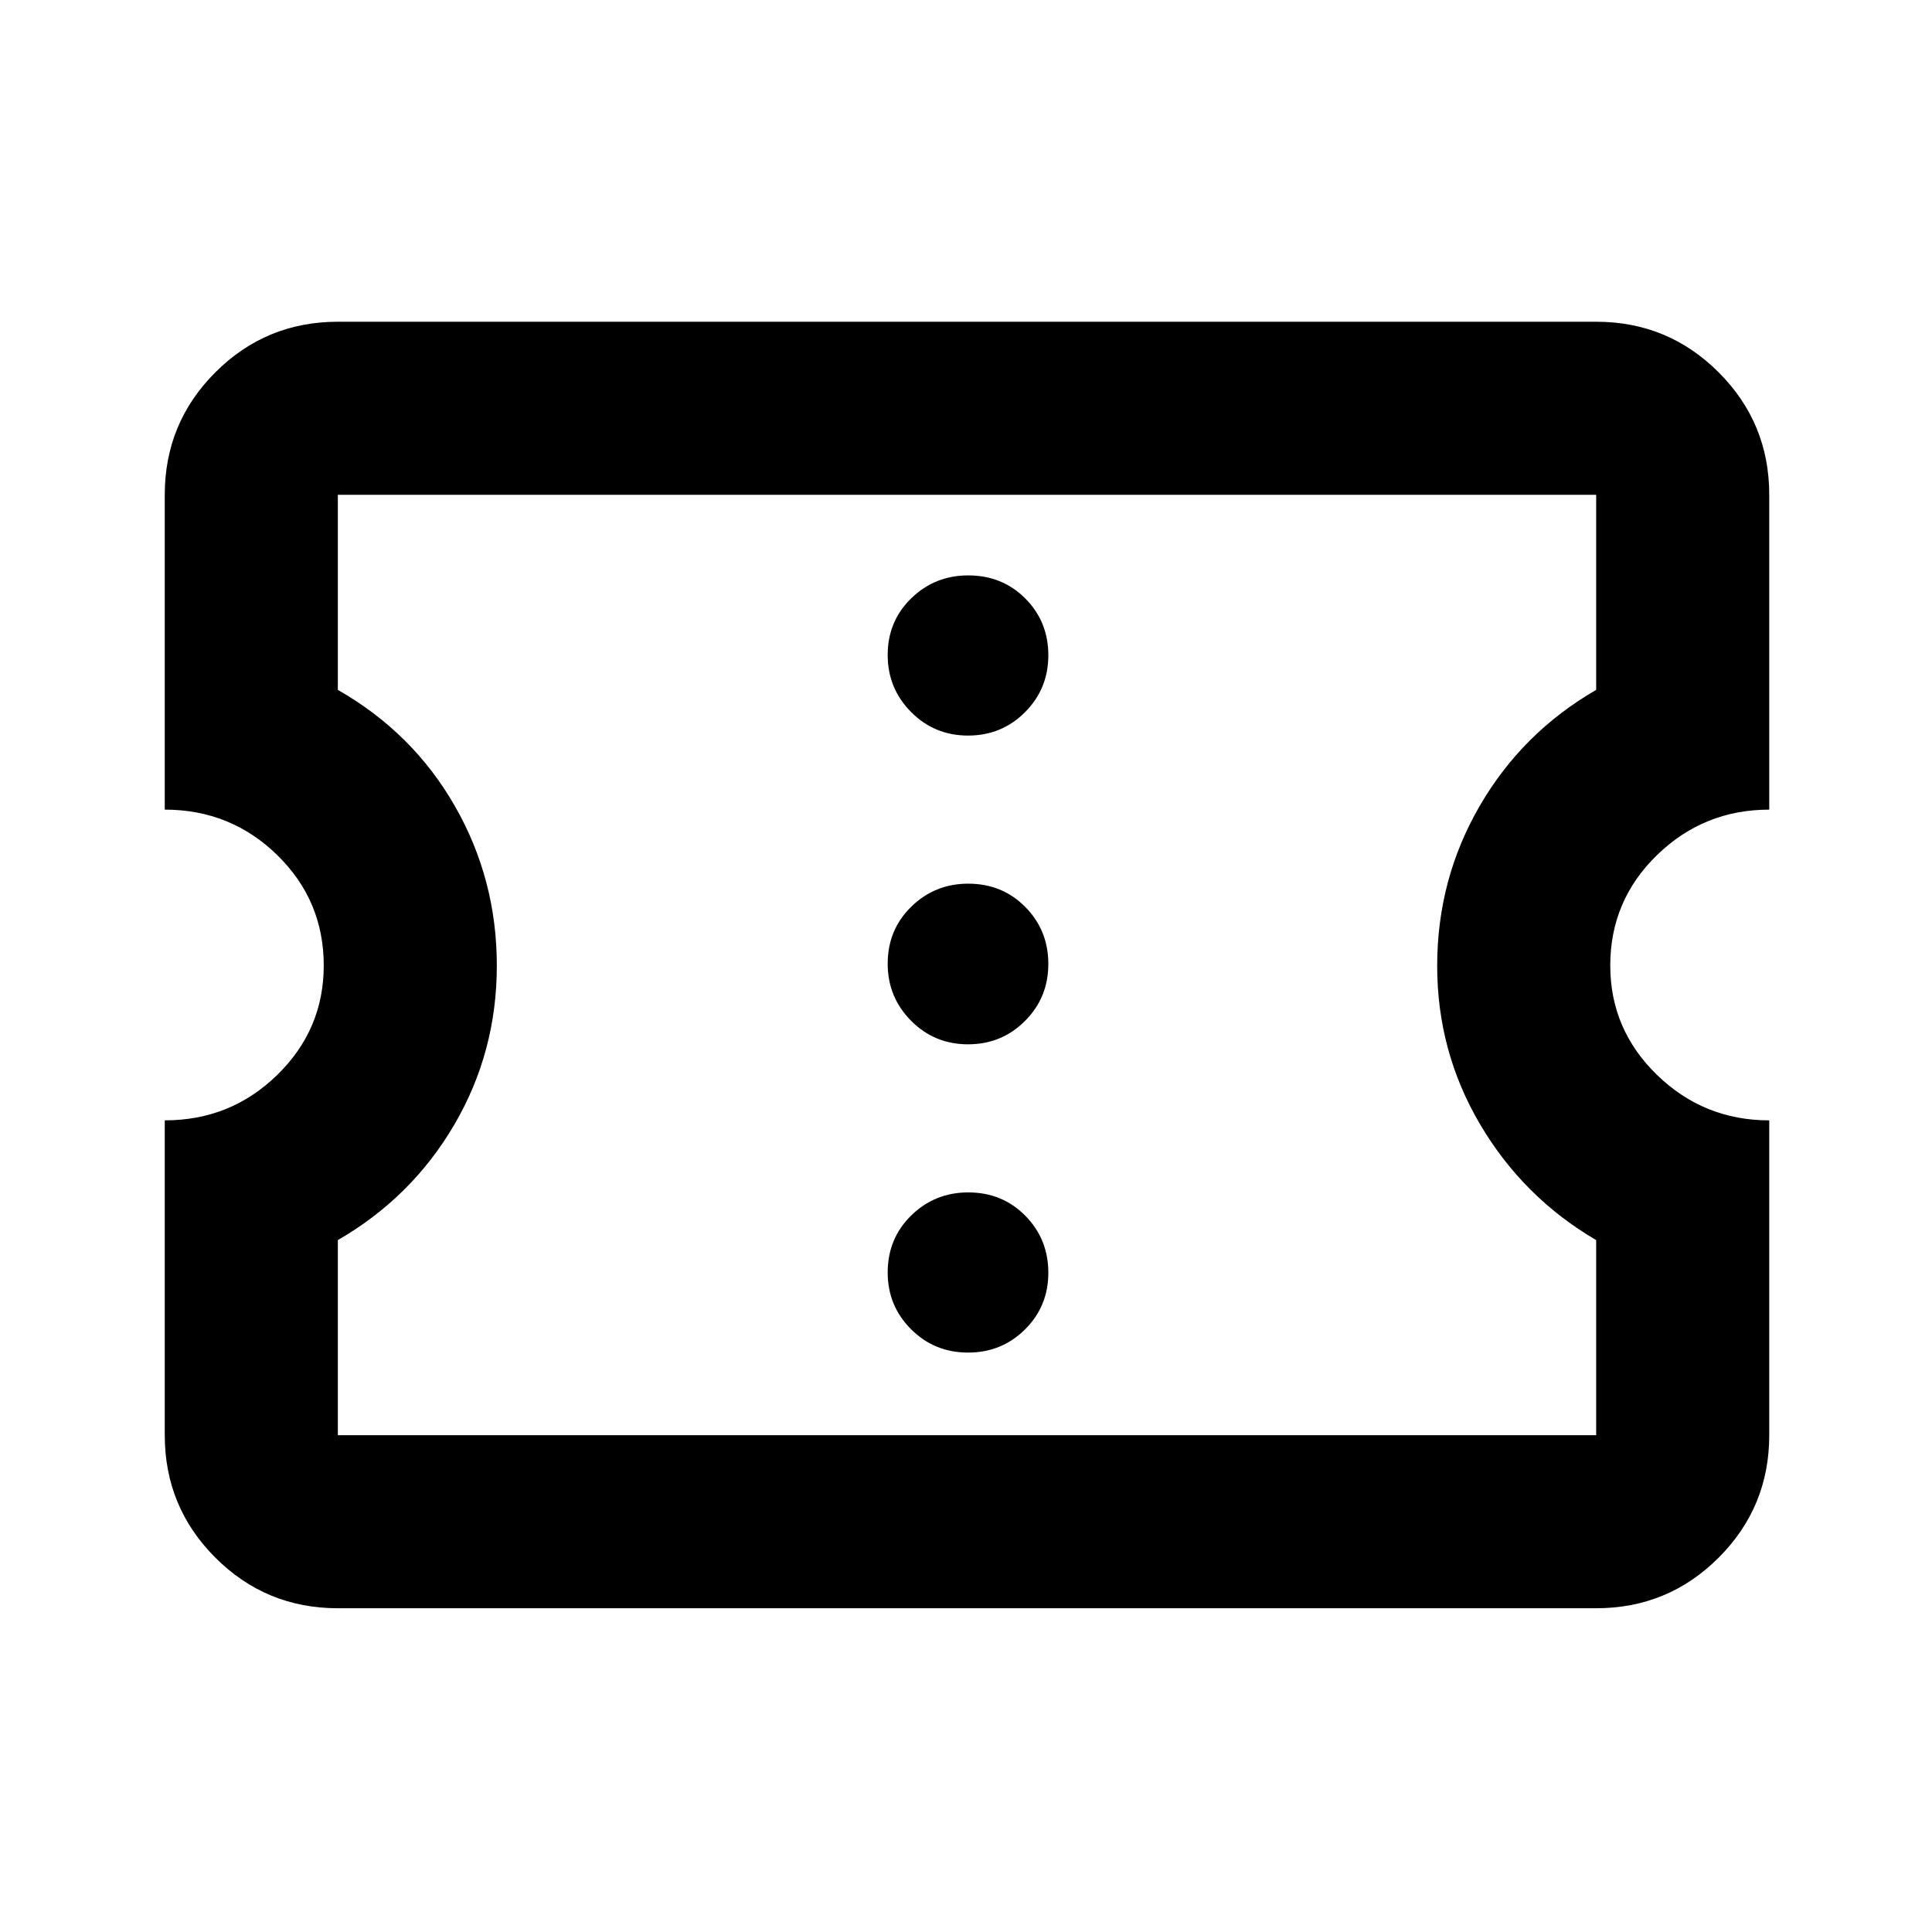 <svg xmlns="http://www.w3.org/2000/svg" height="24" viewBox="0 -960 960 960" width="24"><path d="M481.01-287.91q16.71 0 28.31-11.5 11.59-11.49 11.59-28.19 0-16.7-11.44-28.3-11.45-11.6-28.36-11.6-16.59 0-28.31 11.44-11.71 11.45-11.71 28.37 0 16.58 11.61 28.18 11.61 11.6 28.31 11.6Zm0-153.18q16.71 0 28.31-11.61 11.59-11.61 11.59-28.31 0-16.71-11.44-28.31-11.45-11.59-28.36-11.59-16.59 0-28.31 11.44-11.71 11.45-11.71 28.36 0 16.59 11.61 28.31 11.61 11.71 28.31 11.71Zm0-153.41q16.71 0 28.31-11.61 11.59-11.61 11.59-28.32 0-16.7-11.44-28.18-11.45-11.48-28.36-11.48-16.59 0-28.31 11.38-11.71 11.38-11.71 28.19 0 16.59 11.61 28.3 11.61 11.72 28.31 11.72Zm312.12 433.63H167.87q-35.72 0-60.86-25.14t-25.14-60.86V-403.3q32.76 0 55.88-22.57 23.12-22.56 23.12-54.38 0-32.29-23.12-54.87T81.87-557.7v-156.43q0-35.72 25.14-60.86t60.86-25.14h625.26q35.72 0 60.86 25.14t25.14 60.86v156.43q-32.52 0-55.76 22.58-23.24 22.58-23.24 54.87 0 31.82 23.24 54.38 23.24 22.57 55.76 22.57v156.43q0 35.72-25.14 60.86t-60.86 25.14Zm0-86v-96.93q-36.26-21.24-57.63-57.44-21.37-36.2-21.37-78.85 0-43.02 21.12-79.44 21.12-36.43 57.88-57.67v-96.93H167.87v96.93q37.24 21.24 58.12 57.67 20.88 36.43 20.88 79.35 0 42.92-21.13 79.03t-57.87 57.35v96.93h625.26ZM480.5-480.5Z"/></svg>